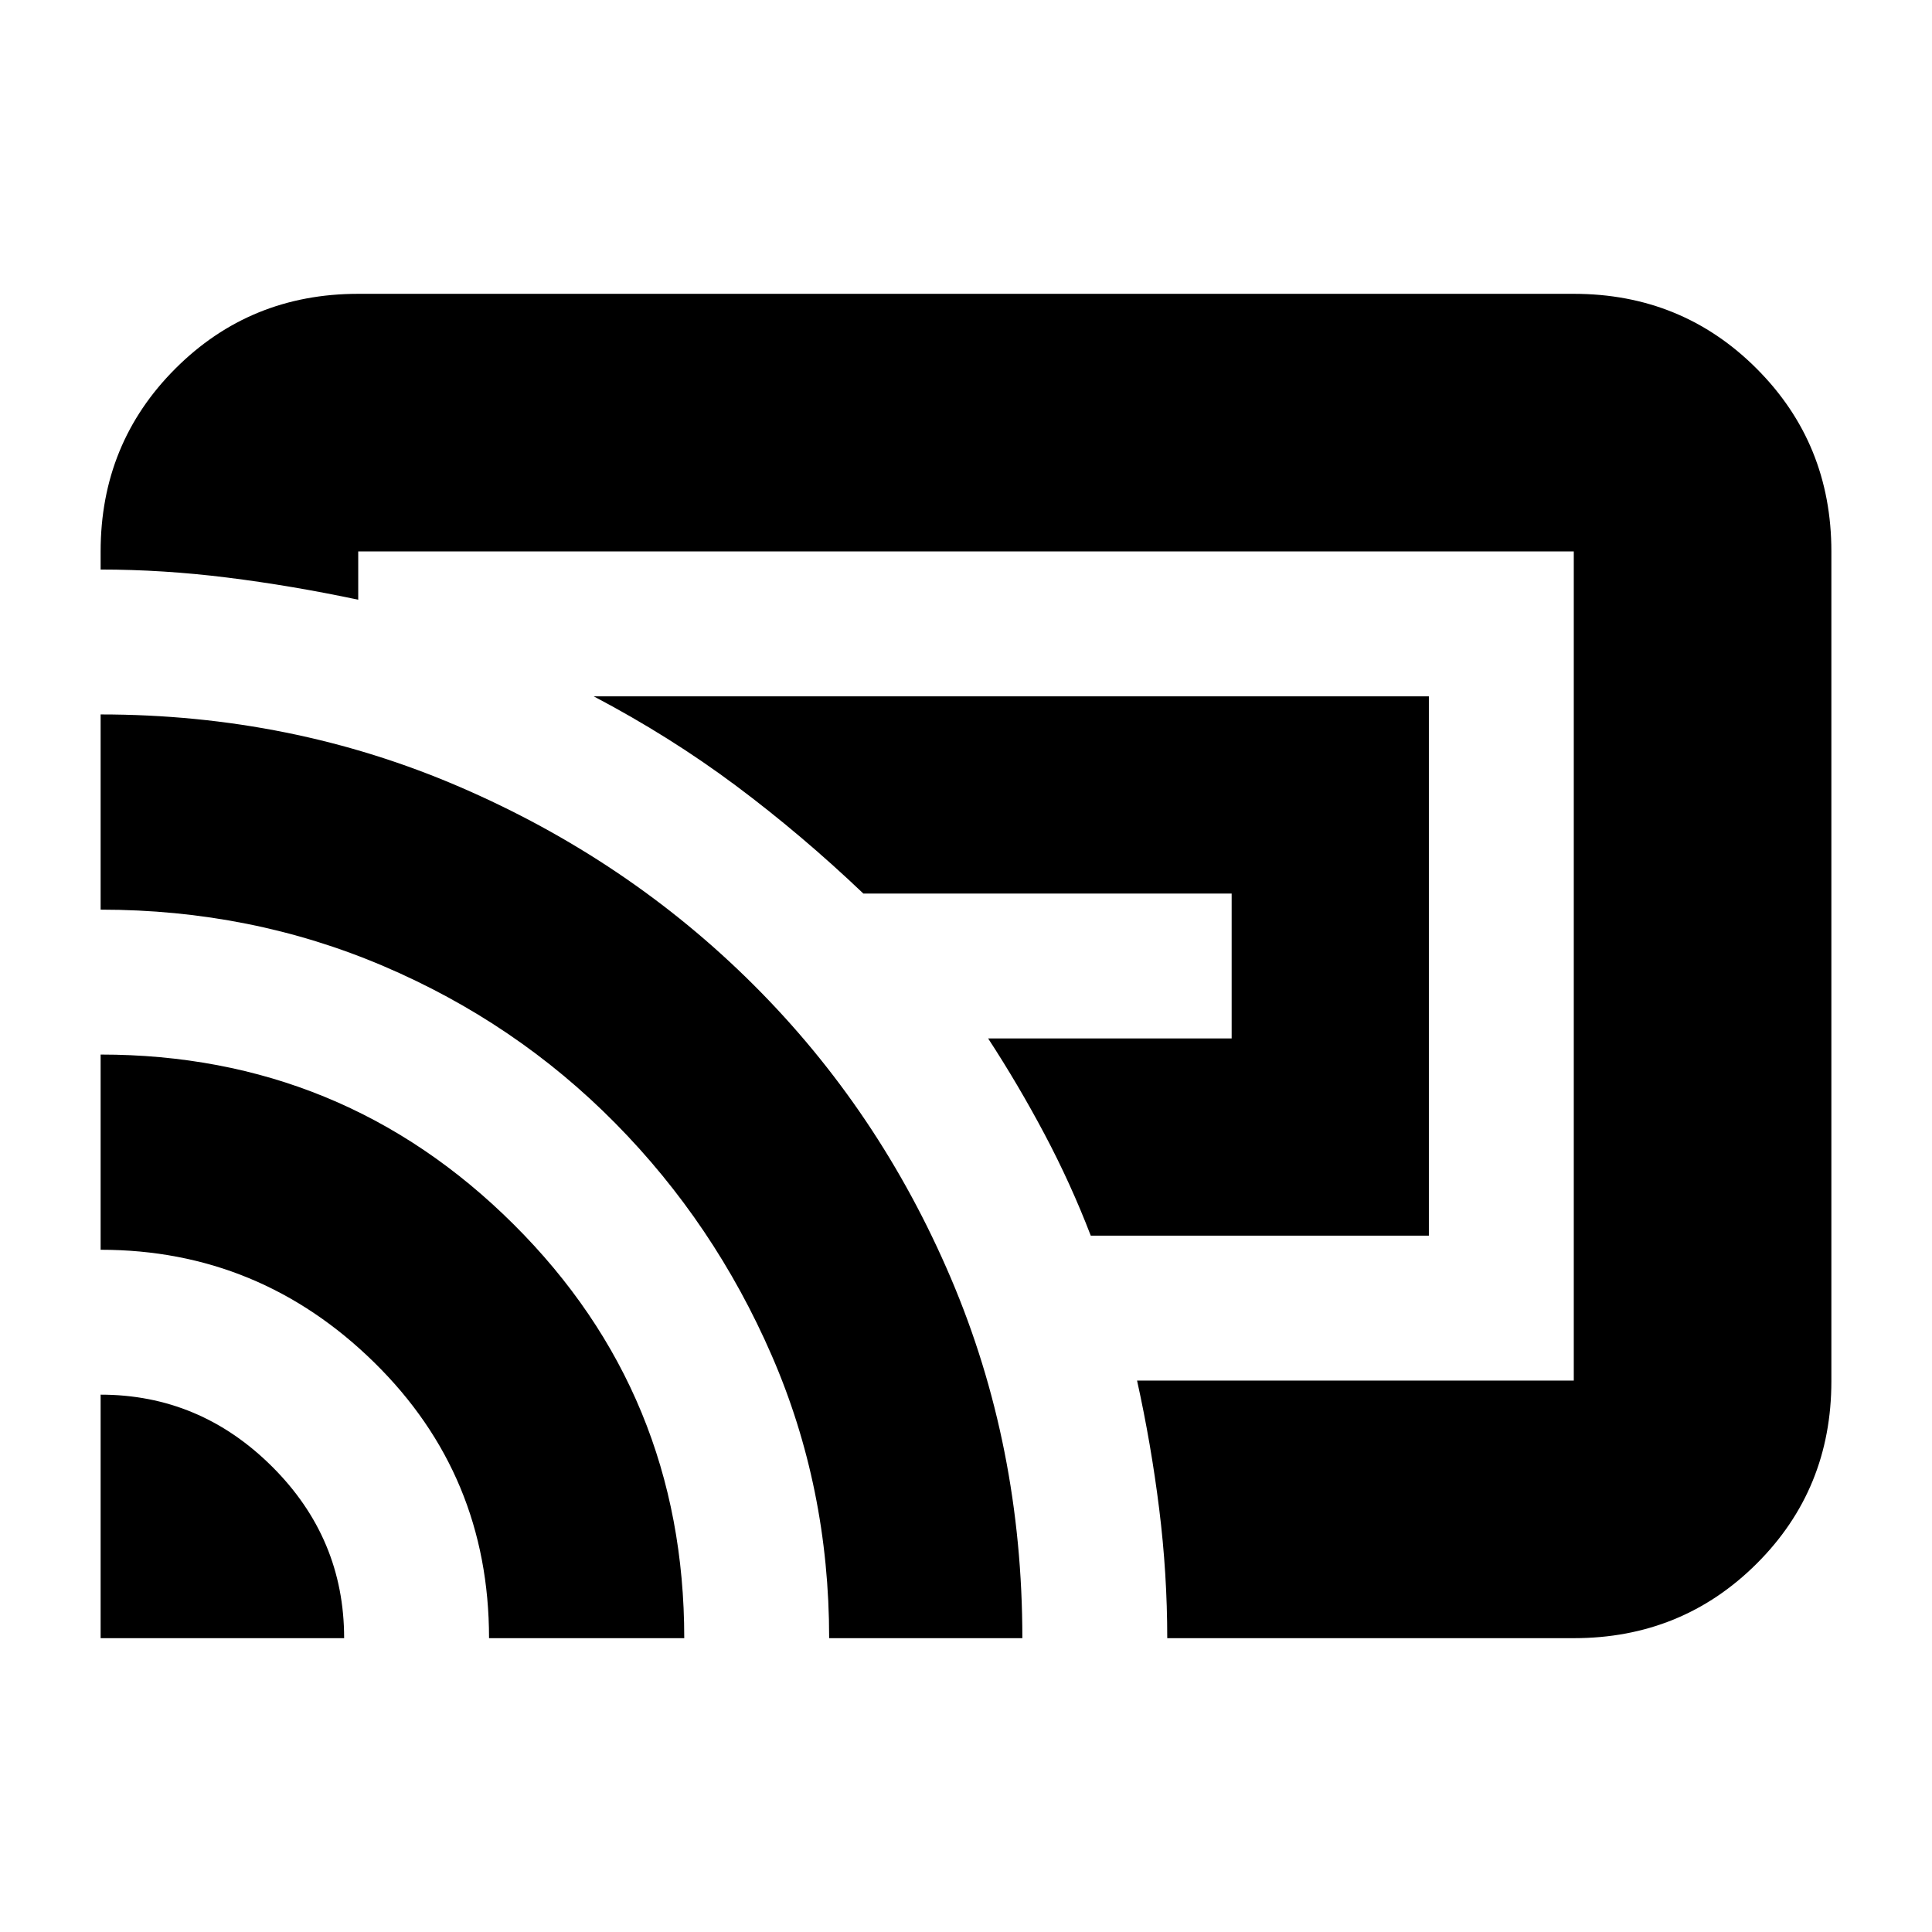 <svg xmlns="http://www.w3.org/2000/svg" height="20" viewBox="0 -960 960 960" width="20"><path d="M710-346H542q-10-26-23-50.5T491-444h121v-72H429q-30.7-29.23-63.35-53.62Q333-594 295-614h415v268ZM480-480ZM50-146v-121q49.25 0 85.13 35.67Q171-195.67 171-146H50Zm193 0q0-81-57.05-137T50-339v-97q120.46 0 205.23 84.38T340-146h-97Zm169 0q0-74.81-28.5-140.4Q355-352 305.69-401.93q-49.3-49.93-115.09-78T50-508v-97q94.95 0 178.45 36.02 83.49 36.02 145.97 98.32 62.48 62.29 98.03 145.68Q508-241.59 508-146h-96Zm370 0H580q0-32-4-64.17-4-32.16-11-63.83h217v-412H178v24q-33-7-65-11t-63-4v-9q0-53.7 37.15-90.85Q124.3-814 178-814h604q53.7 0 90.85 37.16Q910-739.68 910-685.96v412.24Q910-220 872.85-183T782-146Z"/></svg>